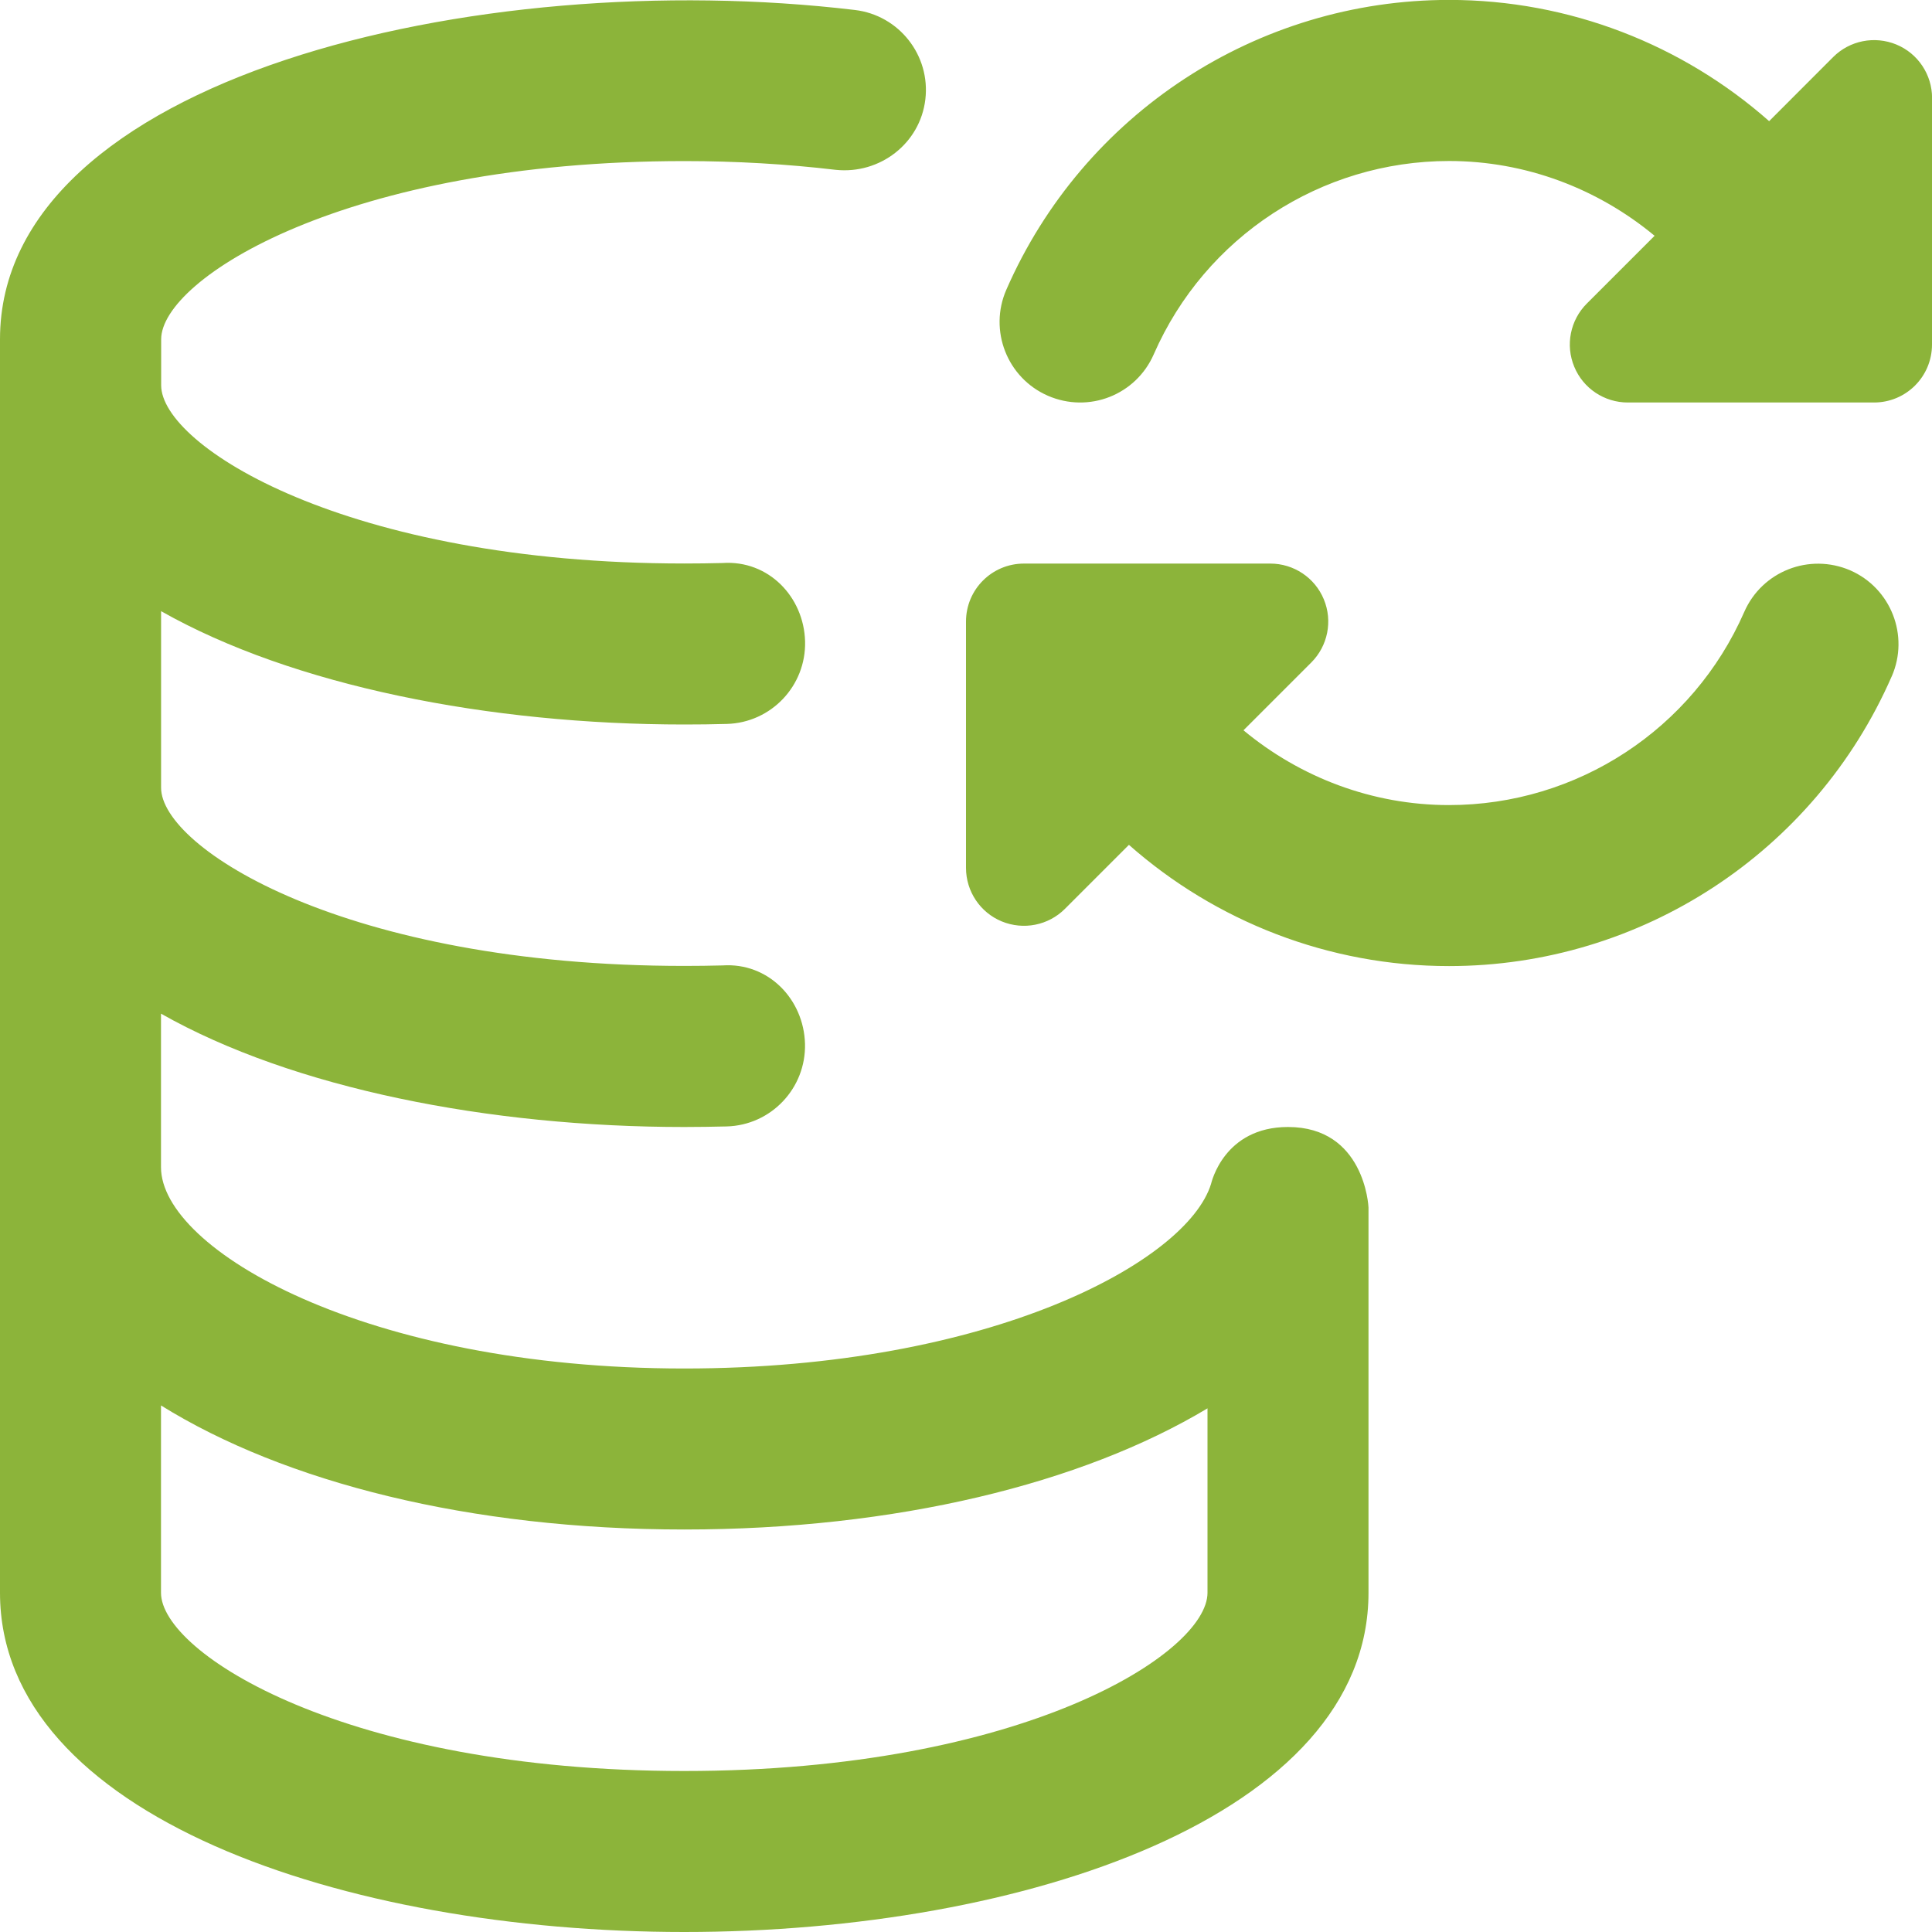 <svg width="24" height="24" viewBox="0 0 24 24" fill="none" xmlns="http://www.w3.org/2000/svg">
<g clip-path="url(#clip0_1573_7171)">
<path d="M16 14C15.205 14 15.049 14.69 15.044 14.707C14.749 15.668 12.311 17 8.5 17C4.532 17 2 15.52 2 14.5V12.592C3.64 13.521 6.077 14 8.5 14C8.677 14 8.853 13.997 9.027 13.993C9.579 13.978 10.014 13.518 10 12.966C9.985 12.414 9.546 11.954 8.974 11.993C8.818 11.997 8.66 11.999 8.501 11.999C4.295 11.999 2.001 10.536 2.001 9.785V7.592C3.641 8.521 6.078 9 8.501 9C8.678 9 8.854 8.998 9.028 8.993C9.58 8.978 10.015 8.519 10.001 7.967C9.986 7.415 9.547 6.955 8.975 6.994C8.819 6.998 8.661 7 8.502 7C4.296 7 2.002 5.537 2.002 4.786V4.215C2.002 3.464 4.296 2.001 8.502 2.001C9.144 2.001 9.777 2.038 10.384 2.11C10.931 2.166 11.43 1.783 11.495 1.235C11.56 0.687 11.168 0.189 10.62 0.124C5.912 -0.437 0 0.976 0 4.214V19.786C0 22.553 4.276 24 8.5 24C12.724 24 17 22.553 17 19.786V15C17 14.982 16.949 14 16 14ZM8.5 22C4.294 22 2 20.537 2 19.786V17.459C3.535 18.413 5.835 19 8.5 19C11.126 19 13.439 18.432 15 17.495V19.786C15 20.537 12.706 22 8.5 22ZM24 1.22V4.28C24 4.678 23.678 5 23.28 5H22.587H22.585C22.584 5 22.583 5 22.582 5H20.221C19.93 5 19.667 4.825 19.556 4.556C19.444 4.287 19.506 3.977 19.712 3.771L20.554 2.929C19.849 2.344 18.954 2 18.001 2C16.41 2 14.971 2.942 14.333 4.4C14.113 4.905 13.528 5.138 13.017 4.916C12.511 4.695 12.28 4.105 12.501 3.599C13.457 1.412 15.616 -0.001 18.001 -0.001C19.495 -0.001 20.9 0.554 21.977 1.505L22.772 0.709C22.978 0.503 23.287 0.442 23.557 0.553C23.826 0.664 24.001 0.927 24.001 1.218L24 1.22ZM23.5 8.401C22.545 10.588 20.386 12.001 18 12.001C16.506 12.001 15.101 11.446 14.024 10.495L13.229 11.29C13.023 11.496 12.714 11.557 12.444 11.446C12.175 11.335 12 11.072 12 10.781V7.721C12 7.323 12.322 7.001 12.72 7.001H15.78C16.071 7.001 16.334 7.176 16.445 7.445C16.557 7.714 16.495 8.024 16.289 8.23L15.447 9.072C16.152 9.657 17.047 10.001 18 10.001C19.591 10.001 21.03 9.059 21.668 7.601C21.889 7.097 22.474 6.866 22.984 7.085C23.49 7.306 23.721 7.896 23.5 8.402V8.401Z" fill="#8cb43a"/>
</g>
<defs>
<clipPath id="clip0_1573_7171">
<rect width="24" height="24" fill="white"/>
</clipPath>
</defs>
</svg>
